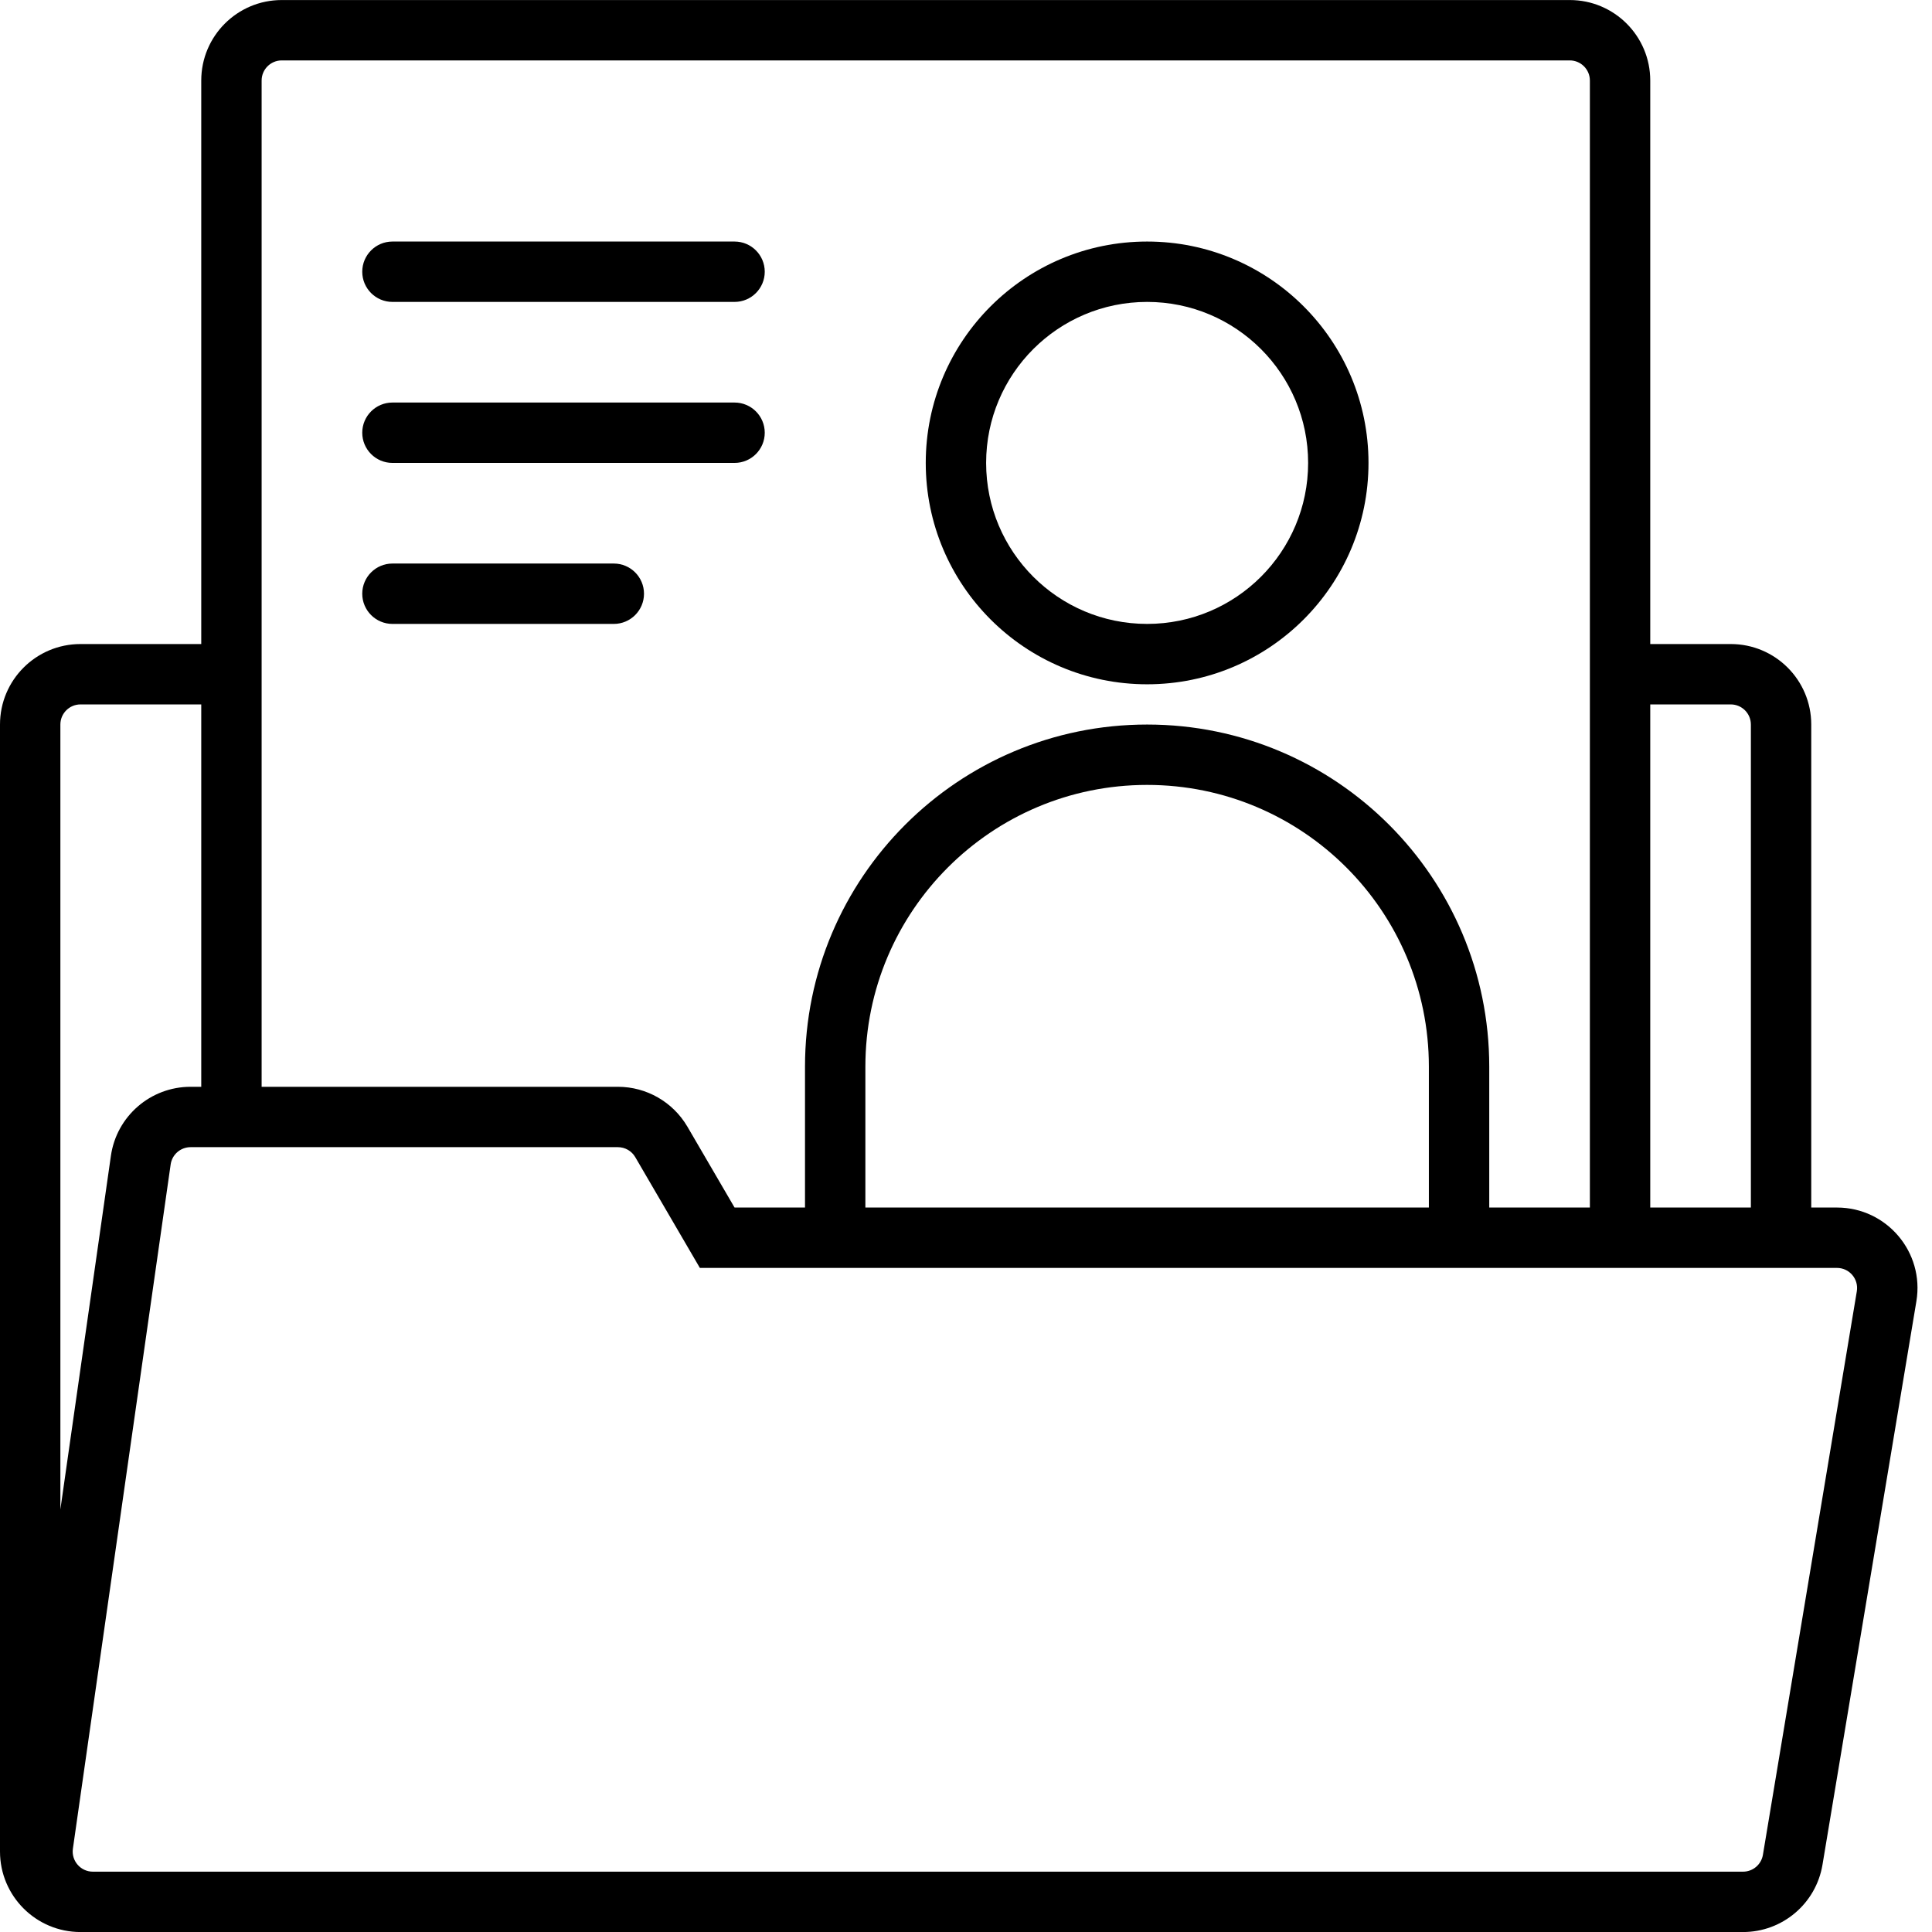 <svg width="48" height="48" viewBox="0 0 48 48" fill="none" xmlns="http://www.w3.org/2000/svg">
<g clip-path="url(#clip0_100_981)">
<path d="M9 6.751C9 7.165 9.336 7.501 9.75 7.501H18.25C18.664 7.501 19 7.165 19 6.751C19 6.337 18.664 6.001 18.25 6.001H9.75C9.336 6.001 9 6.337 9 6.751Z" fill="currentColor"/>
<path d="M19 10.751C19 11.165 18.664 11.501 18.25 11.501H9.75C9.336 11.501 9 11.165 9 10.751C9 10.337 9.336 10.001 9.75 10.001H18.25C18.664 10.001 19 10.337 19 10.751Z" fill="currentColor"/>
<path d="M9 14.751C9 15.165 9.336 15.501 9.75 15.501H15.25C15.664 15.501 16 15.165 16 14.751C16 14.337 15.664 14.001 15.25 14.001H9.75C9.336 14.001 9 14.337 9 14.751Z" fill="currentColor"/>
<path fill-rule="evenodd" clip-rule="evenodd" d="M34 11.501C34 14.538 31.538 17.001 28.5 17.001C25.462 17.001 23 14.538 23 11.501C23 8.463 25.462 6.001 28.5 6.001C31.538 6.001 34 8.463 34 11.501ZM32.5 11.501C32.5 13.71 30.709 15.501 28.5 15.501C26.291 15.501 24.5 13.71 24.5 11.501C24.5 9.292 26.291 7.501 28.5 7.501C30.709 7.501 32.5 9.292 32.5 11.501Z" fill="currentColor"/>
<path fill-rule="evenodd" clip-rule="evenodd" d="M41 2.001C41 0.896 40.105 0.001 39 0.001H7C5.895 0.001 5 0.896 5 2.001V16.001H2C0.895 16.001 0 16.896 0 18.001V46.001C0 47.105 0.895 48.001 2 48.001H43.306C44.283 48.001 45.118 47.294 45.279 46.33L47.612 32.33C47.815 31.111 46.875 30.001 45.639 30.001H45V18.001C45 16.896 44.105 16.001 43 16.001H41V2.001ZM15.351 27.001C16.063 27.001 16.72 27.379 17.079 27.993L18.25 30.001H20V26.501C20 21.806 23.806 18.001 28.5 18.001C33.194 18.001 37 21.806 37 26.501V30.001H39.5V2.001C39.5 1.725 39.276 1.501 39 1.501H7C6.724 1.501 6.5 1.725 6.5 2.001V27.001H15.351ZM35.5 30.001V26.501C35.5 22.635 32.366 19.501 28.5 19.501C24.634 19.501 21.5 22.635 21.5 26.501V30.001H35.5ZM41 30.001H43.5V18.001C43.5 17.725 43.276 17.501 43 17.501H41V30.001ZM2 17.501C1.724 17.501 1.5 17.725 1.5 18.001V37.501L2.755 28.718C2.895 27.733 3.739 27.001 4.735 27.001H5V17.501H2ZM45.639 31.501H17.388L15.783 28.749C15.694 28.595 15.529 28.501 15.351 28.501H4.735C4.486 28.501 4.275 28.684 4.24 28.93L1.811 45.93C1.768 46.231 2.002 46.501 2.306 46.501H43.306C43.55 46.501 43.759 46.324 43.799 46.083L46.132 32.083C46.183 31.778 45.948 31.501 45.639 31.501Z" fill="currentColor"/>
</g>
<defs>
<clipPath id="clip0_100_981">
<rect width="48" height="48" fill="white" transform="translate(0 0.001)"/>
</clipPath>
</defs>
</svg>
